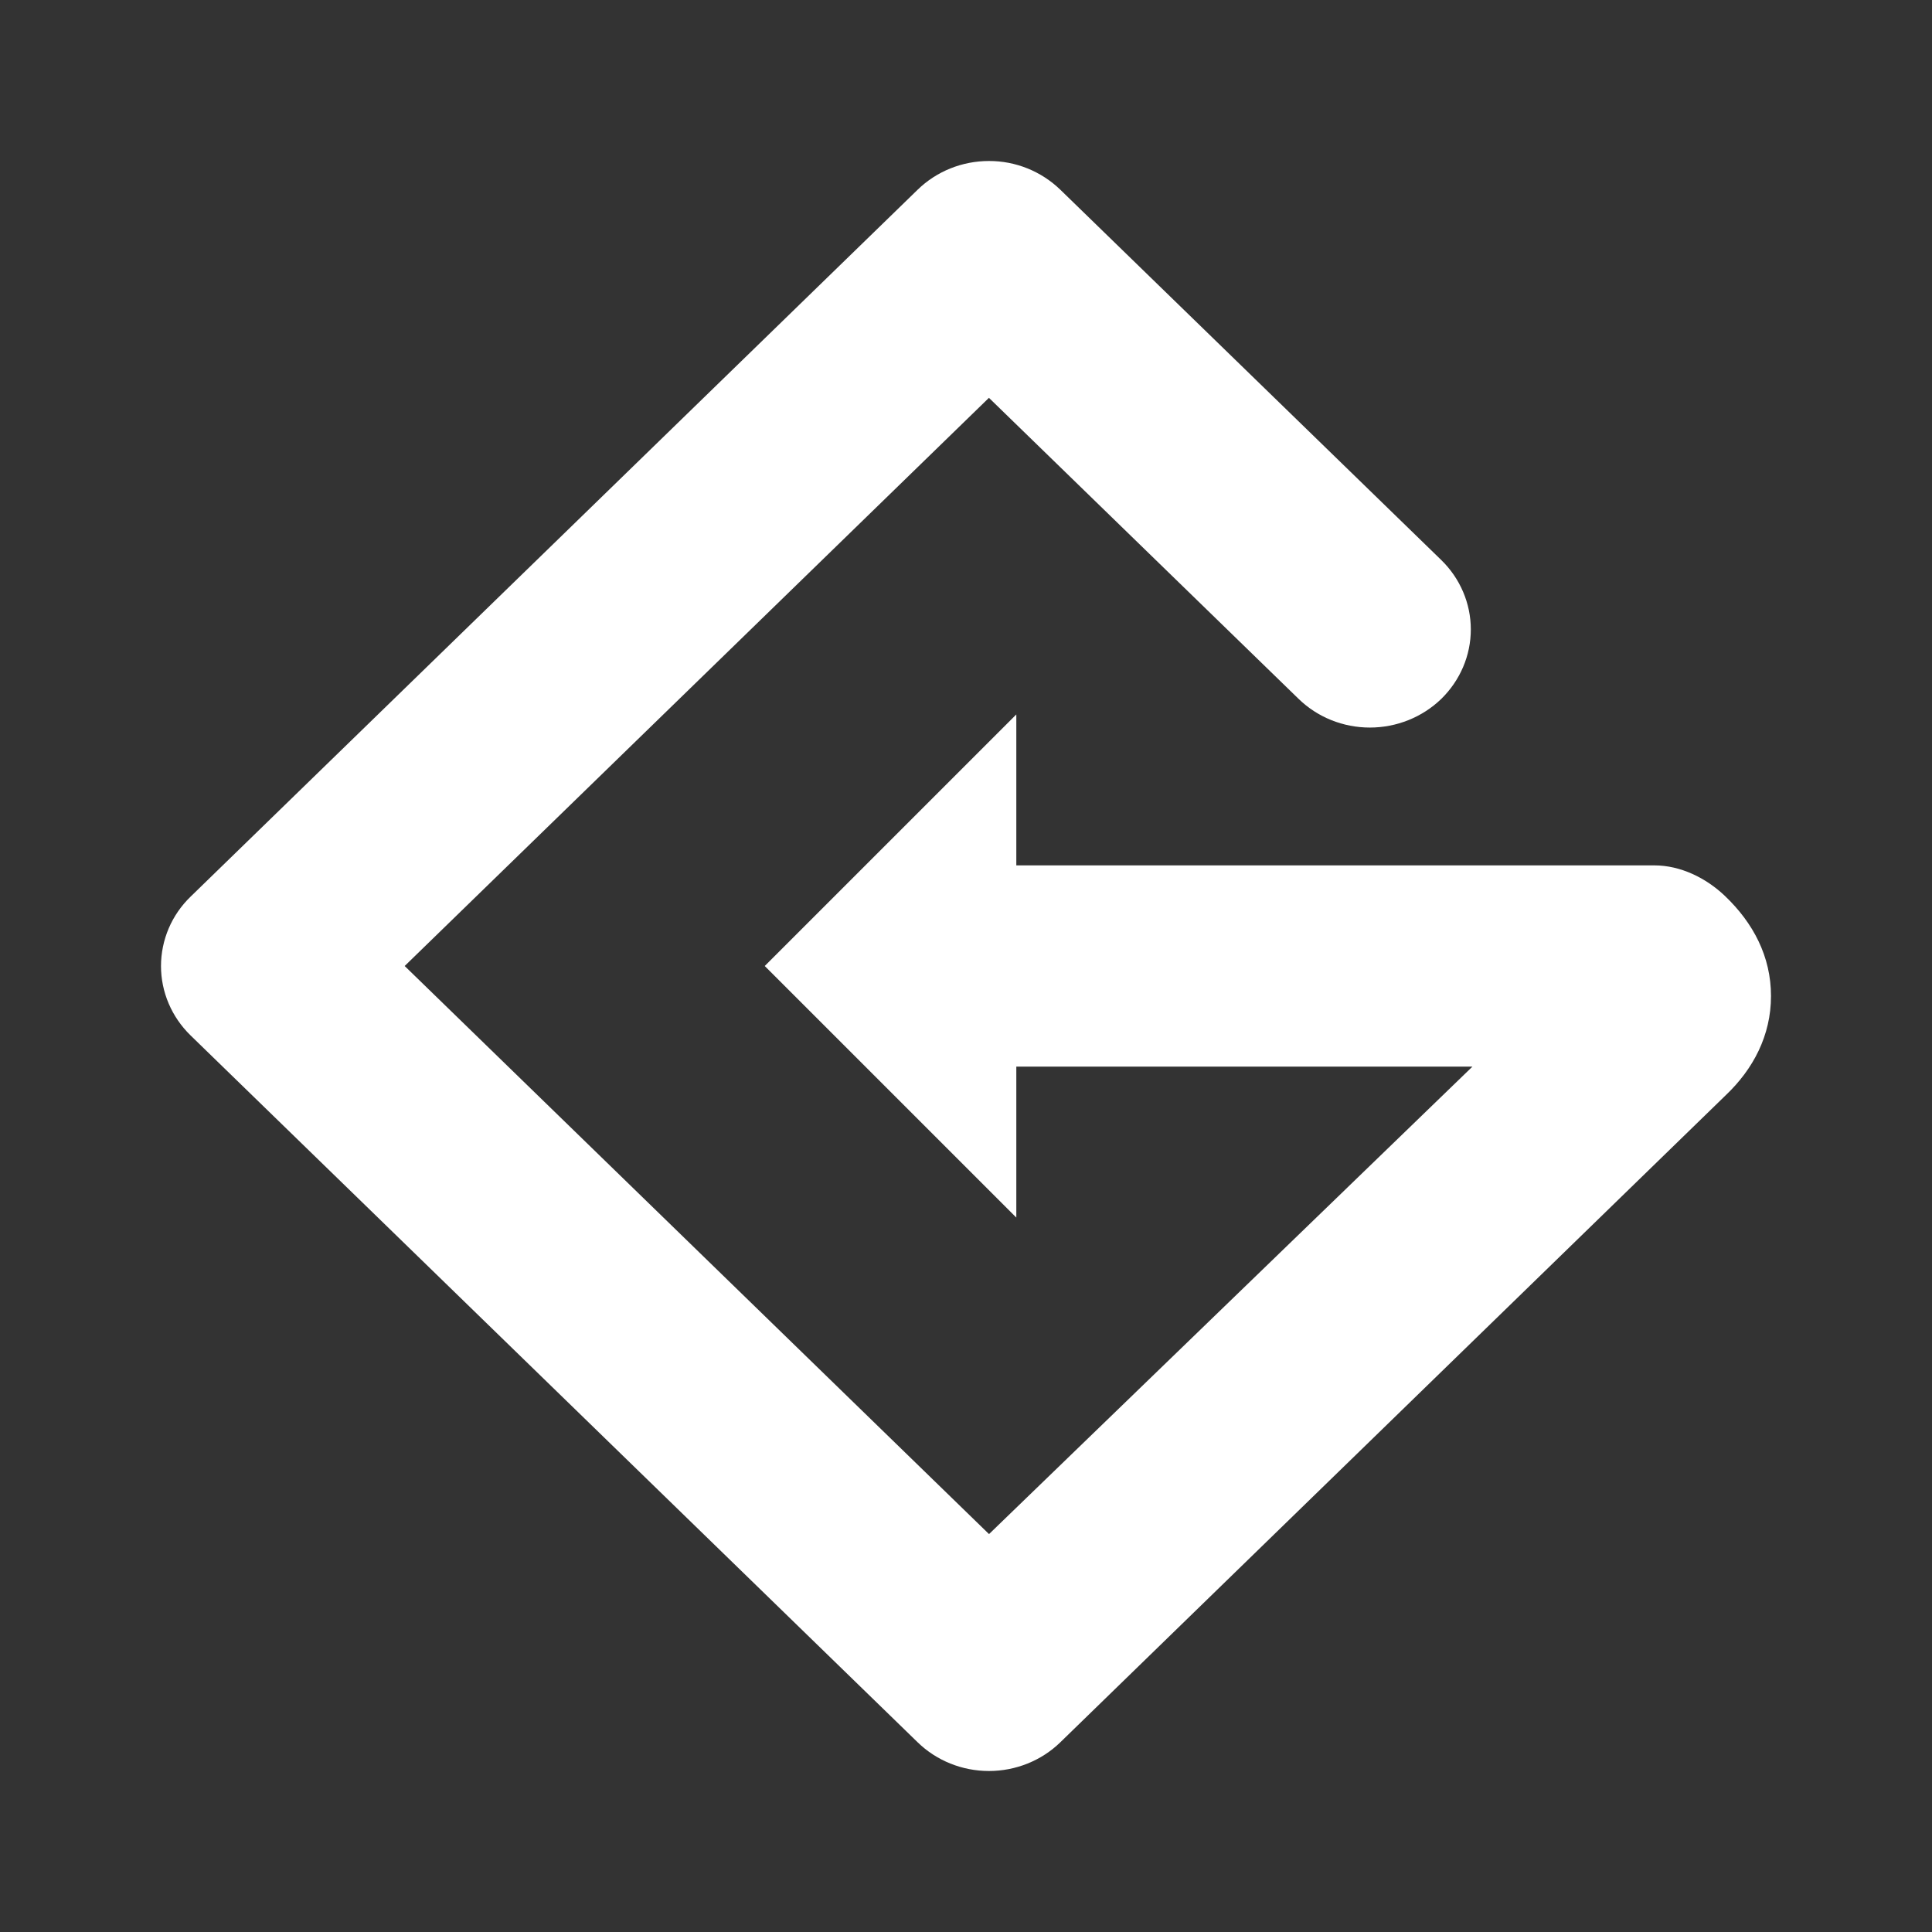 <svg width="24" height="24" viewBox="0 0 24 24" fill="none" xmlns="http://www.w3.org/2000/svg">
<rect x="0" y="0" width="24" height="24" fill="#333333" stroke="none"/>
<path d="M12.625 10.75V8.875L9.5 12L12.625 15.125V13.25H18.291L12.286 19.057L5.027 12L12.285 4.942L16.131 8.681C16.366 8.91 16.684 9.038 17.017 9.038C17.349 9.038 17.668 8.91 17.904 8.682C18.139 8.452 18.271 8.142 18.271 7.819C18.271 7.496 18.139 7.186 17.904 6.957L13.172 2.357C12.934 2.127 12.616 1.999 12.285 2C11.952 2 11.634 2.128 11.399 2.357L2.368 11.138C2.252 11.25 2.159 11.384 2.096 11.532C2.033 11.68 2 11.839 2 12.001C2 12.323 2.132 12.633 2.367 12.862L11.399 21.643C11.634 21.872 11.953 22 12.285 22C12.617 22 12.937 21.872 13.172 21.643L21.436 13.607C21.779 13.282 22 12.863 22 12.373C22 11.882 21.779 11.464 21.426 11.128C21.192 10.906 20.877 10.75 20.55 10.75H12.625Z" fill="white"/>
</svg>
